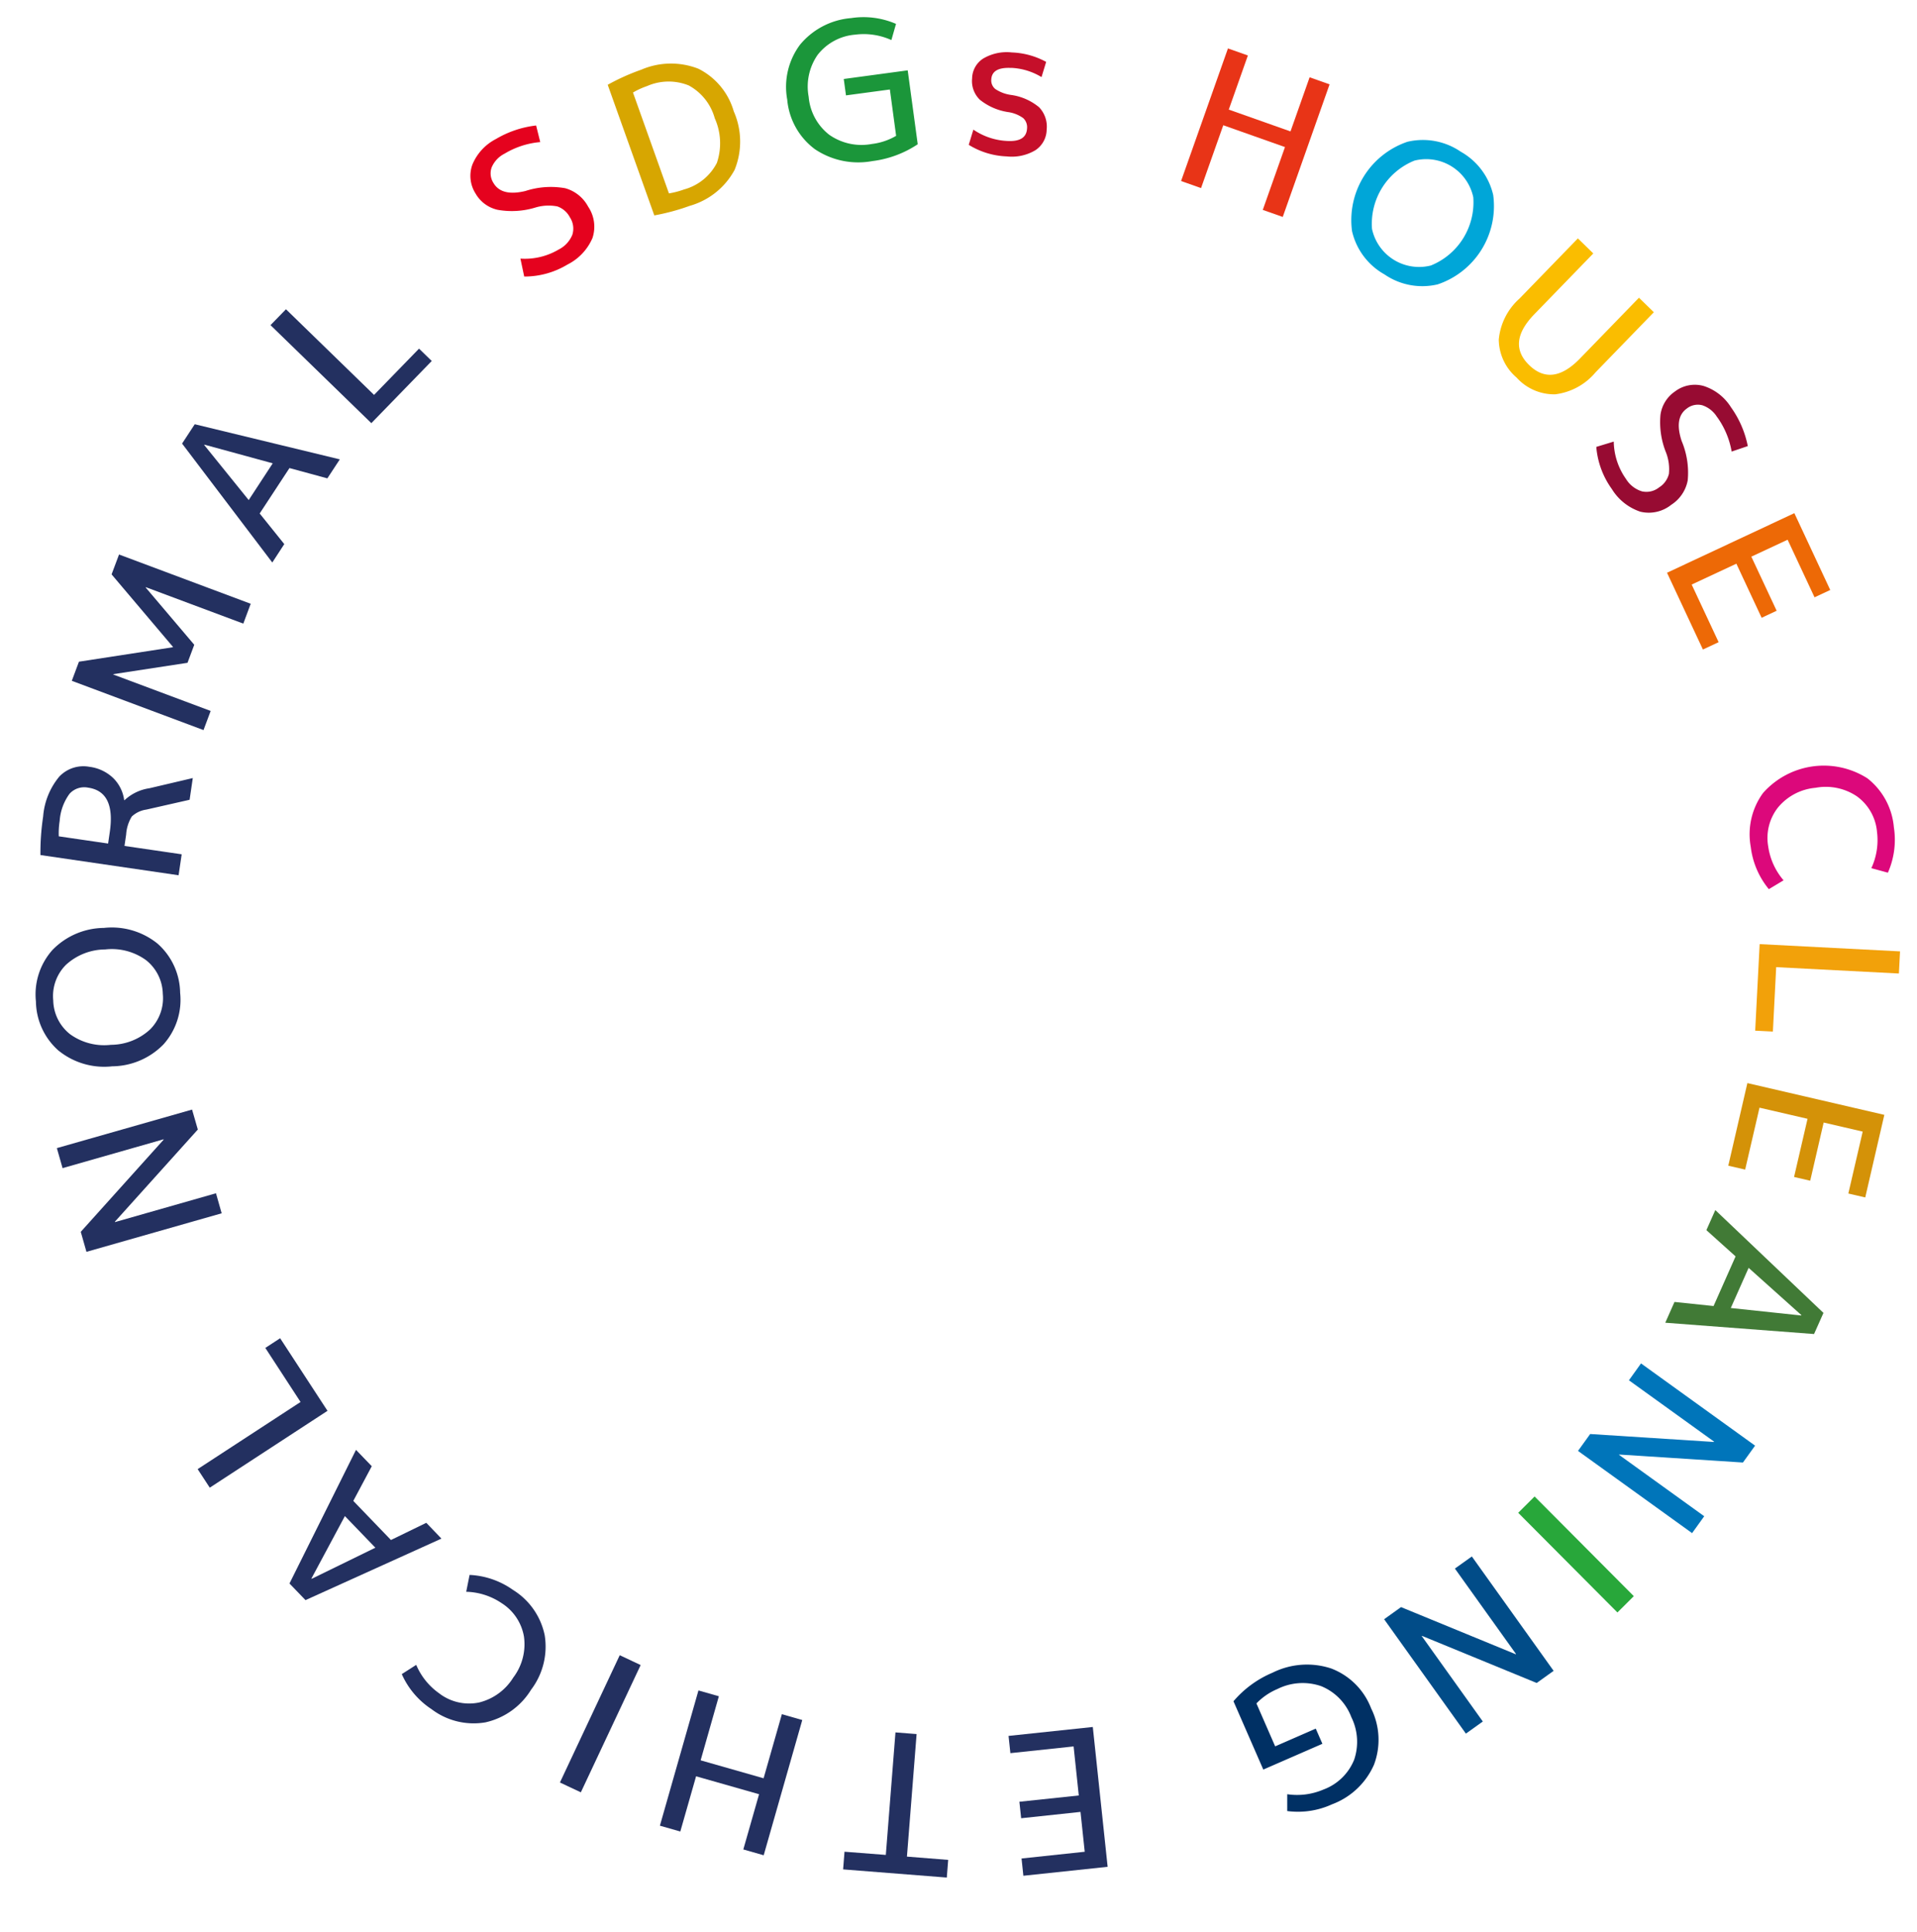 <svg xmlns="http://www.w3.org/2000/svg" width="159.855" height="161.058" viewBox="0 0 159.855 161.058">
  <g id="グループ_149" data-name="グループ 149" transform="matrix(0.53, -0.848, 0.848, 0.53, 11960.354, 7130.733)">
    <path id="パス_34" data-name="パス 34" d="M67.1,6.438a2.284,2.284,0,0,0-1.541-.308,1.467,1.467,0,0,0-1.024.814q-.619,1.181.843,2.615a6.836,6.836,0,0,1,1.956,2.692,3.112,3.112,0,0,1-.29,2.439,2.985,2.985,0,0,1-2.032,1.691,4.43,4.43,0,0,1-2.978-.6,6.927,6.927,0,0,1-2.756-2.526l1.1-1.06a5.532,5.532,0,0,0,2.329,2.3,2.392,2.392,0,0,0,1.648.318,1.708,1.708,0,0,0,1.131-.949A1.871,1.871,0,0,0,65.7,12.5a3.815,3.815,0,0,0-1.06-1.513,6.73,6.73,0,0,1-1.82-2.565A2.822,2.822,0,0,1,63,6.141a2.737,2.737,0,0,1,1.915-1.5,4.212,4.212,0,0,1,2.844.542,8.442,8.442,0,0,1,2.724,2.24l-.99,1.024A6.918,6.918,0,0,0,67.1,6.438" transform="translate(-347.786 -13885.58)" fill="#e5021e"/>
    <path id="パス_35" data-name="パス 35" d="M75.813,18.1a6.245,6.245,0,0,1-4.1,2.645,6.153,6.153,0,0,1-4.524-1.582,18.134,18.134,0,0,1-2.244-2.084l7.175-9.067a18.079,18.079,0,0,1,2.542,1.7,6.273,6.273,0,0,1,2.6,4A5.742,5.742,0,0,1,75.813,18.1m-1.323-1.045a4.458,4.458,0,0,0,1.164-3.285,4.473,4.473,0,0,0-1.888-2.919,6.343,6.343,0,0,0-1.077-.709l-5.541,7a6.819,6.819,0,0,0,.939.887,4.361,4.361,0,0,0,3.335,1.154,5.1,5.1,0,0,0,3.068-2.13" transform="translate(-343.381 -13882.906)" fill="#d7a601"/>
    <path id="パス_36" data-name="パス 36" d="M79.108,23.011l-2.357-2.843,1.061-.882,3.438,4.14L76.467,27.4a8.749,8.749,0,0,1-3.193-2.462,6.473,6.473,0,0,1-1.7-4.594A5.773,5.773,0,0,1,73.855,16.2,5.877,5.877,0,0,1,78.3,14.678a6.175,6.175,0,0,1,4.142,2.437,6.814,6.814,0,0,1,1.575,3.431l-1.348.388a5.589,5.589,0,0,0-1.212-2.793,4.413,4.413,0,0,0-3.1-1.769,4.634,4.634,0,0,0-3.351,1.216,4.492,4.492,0,0,0-1.778,3.125,4.684,4.684,0,0,0,1.239,3.44A5.2,5.2,0,0,0,76.108,25.5Z" transform="translate(-338.231 -13877.744)" fill="#1b963a"/>
    <path id="パス_37" data-name="パス 37" d="M82.882,24.773q-.781-1.405-1.692-.9a.919.919,0,0,0-.5.709,3.094,3.094,0,0,0,.267,1.351,4.663,4.663,0,0,1,.38,2.544A2.323,2.323,0,0,1,80.1,30a2.092,2.092,0,0,1-1.952.126,3.84,3.84,0,0,1-1.716-1.758,6.471,6.471,0,0,1-.862-3.2l1.28-.345a5.436,5.436,0,0,0,.706,2.917q.763,1.373,1.748.827a1.032,1.032,0,0,0,.562-.727,2.823,2.823,0,0,0-.245-1.344,4.934,4.934,0,0,1-.372-2.532,2.164,2.164,0,0,1,1.164-1.492,2.007,2.007,0,0,1,1.884-.1,3.857,3.857,0,0,1,1.712,1.767,6.446,6.446,0,0,1,.846,2.839l-1.28.343a5.309,5.309,0,0,0-.69-2.556" transform="translate(-335.12 -13871.879)" fill="#c50f2a"/>
    <path id="パス_38" data-name="パス 38" d="M91.236,33.5l-4.67,1.04,1.184,5.33,4.672-1.04.382,1.724L81.363,43.1l-.386-1.723L86.4,40.171l-1.184-5.328-5.426,1.205-.382-1.724L90.854,31.78Z" transform="translate(-332.132 -13864.421)" fill="#e83417"/>
    <path id="パス_39" data-name="パス 39" d="M91.147,41.924a5.587,5.587,0,0,1,1.65,4.2,5.576,5.576,0,0,1-1.628,4.212,6.888,6.888,0,0,1-8.77.023,5.561,5.561,0,0,1-1.648-4.2,5.552,5.552,0,0,1,1.627-4.211,6.9,6.9,0,0,1,8.77-.025m-7.73,1.339a4.015,4.015,0,0,0,.014,5.781,5.682,5.682,0,0,0,6.7-.018,4.015,4.015,0,0,0-.014-5.781,5.682,5.682,0,0,0-6.7.018" transform="translate(-331.088 -13857.743)" fill="#00a6d8"/>
    <path id="パス_40" data-name="パス 40" d="M92.162,52.9l-6.908-1.484q-3.267-.7-3.822,1.89T84.139,56.6l6.91,1.486-.366,1.694-6.828-1.467a5.215,5.215,0,0,1-3.339-1.886,4.216,4.216,0,0,1-.521-3.461,4.226,4.226,0,0,1,1.9-2.944,5.23,5.23,0,0,1,3.82-.345l6.83,1.468Z" transform="translate(-331.788 -13850.648)" fill="#fabd00"/>
    <path id="パス_41" data-name="パス 41" d="M87.816,63.56A2.3,2.3,0,0,0,88,62a1.479,1.479,0,0,0-.9-.951q-1.229-.517-2.537,1.058a6.81,6.81,0,0,1-2.517,2.172,3.094,3.094,0,0,1-2.455-.084,2.993,2.993,0,0,1-1.856-1.886,4.432,4.432,0,0,1,.345-3.015,6.962,6.962,0,0,1,2.29-2.958l1.147,1a5.525,5.525,0,0,0-2.1,2.514,2.377,2.377,0,0,0-.176,1.666,1.687,1.687,0,0,0,1.038,1.049,1.861,1.861,0,0,0,1.388.1A3.852,3.852,0,0,0,83.08,61.48a6.744,6.744,0,0,1,2.405-2.028,2.824,2.824,0,0,1,2.284,0,2.732,2.732,0,0,1,1.653,1.785,4.2,4.2,0,0,1-.3,2.876,8.331,8.331,0,0,1-2,2.9l-1.1-.9a6.931,6.931,0,0,0,1.8-2.553" transform="translate(-333.54 -13845.324)" fill="#970b32"/>
    <path id="パス_42" data-name="パス 42" d="M85.258,69.344l-2.8-1.817-2.706,4.18-1.161-.75,2.708-4.178-3.451-2.236-2.882,4.45-1.214-.786,3.842-5.931,9.84,6.371L83.588,74.58l-1.212-.786Z" transform="translate(-336.535 -13840.702)" fill="#ed6906"/>
    <path id="パス_43" data-name="パス 43" d="M74.72,81.332a4.09,4.09,0,0,0,1.593-2.964,4.648,4.648,0,0,0-1.227-3.31,4.577,4.577,0,0,0-3.06-1.783,4.106,4.106,0,0,0-3.175,1.031,5.527,5.527,0,0,0-1.716,2.583l-1.276-.651a6.8,6.8,0,0,1,2.187-3.145A5.839,5.839,0,0,1,72.4,71.579a6.77,6.77,0,0,1,5.651,6.727,5.812,5.812,0,0,1-2.283,4.032,6.79,6.79,0,0,1-3.483,1.591l-.412-1.371a5.537,5.537,0,0,0,2.846-1.227" transform="translate(-342.67 -13833.483)" fill="#dc087b"/>
    <path id="パス_44" data-name="パス 44" d="M70.285,86.337l-4.974-8.958-4.7,2.612L59.892,78.7l6.316-3.509L71.9,85.439Z" transform="translate(-347.311 -13830.658)" fill="#f2a10a"/>
    <path id="パス_45" data-name="パス 45" d="M62.205,88.454l-1.084-3.161-4.707,1.62-.45-1.307,4.709-1.618L59.336,80.1l-5.011,1.721-.471-1.365,6.684-2.3,3.808,11.088-6.684,2.3-.469-1.369Z" transform="translate(-352.008 -13828.35)" fill="#d49208"/>
    <path id="パス_46" data-name="パス 46" d="M56.219,80.037,53.728,92.229l-1.909.268-5.776-11.02,1.876-.267,1.438,2.944,4.483-.636.565-3.225Zm-2.613,4.91-3.627.512,2.585,5.314.032-.007Z" transform="translate(-358.083 -13826.888)" fill="#417a36"/>
    <path id="パス_47" data-name="パス 47" d="M48.084,81.151l-.772,11.7-1.73-.114-4.9-9.095-.032,0-.576,8.732-1.73-.112.77-11.7,1.732.114,4.907,9.1h.03l.574-8.734Z" transform="translate(-364.073 -13826.48)" fill="#0075ba"/>
    <rect id="長方形_39" data-name="長方形 39" width="11.725" height="1.928" transform="matrix(0.227, -0.974, 0.974, 0.227, -334.639, -13735.992)" fill="#28a73a"/>
    <path id="パス_48" data-name="パス 48" d="M37.533,80.464,33.062,91.3l-1.607-.66L29.718,80.453l-.028-.012-3.339,8.091-1.605-.661,4.473-10.837,1.605.66,1.735,10.187.032.014L35.929,79.8Z" transform="translate(-374.647 -13829.225)" fill="#014c88"/>
    <path id="パス_49" data-name="パス 49" d="M21.266,78.02l3.047,2.087-.779,1.14L19.1,78.207l3.511-5.127a8.713,8.713,0,0,1,3.746,1.5,6.442,6.442,0,0,1,2.889,3.954,5.754,5.754,0,0,1-1.058,4.6,5.87,5.87,0,0,1-3.854,2.686A6.175,6.175,0,0,1,19.678,84.6a6.808,6.808,0,0,1-2.453-2.869l1.189-.743a5.582,5.582,0,0,0,1.931,2.354,4.413,4.413,0,0,0,3.463.855A4.634,4.634,0,0,0,26.7,82.111a4.5,4.5,0,0,0,.855-3.493,4.709,4.709,0,0,0-2.132-2.969,5.262,5.262,0,0,0-1.95-.85Z" transform="translate(-380.496 -13832.299)" fill="#003064"/>
    <path id="パス_50" data-name="パス 50" d="M12.5,75.5l2.631-2.059L12.06,69.523l1.088-.852,3.068,3.922,3.239-2.533-3.269-4.174,1.138-.892,4.355,5.564-9.23,7.227L8.092,72.222l1.14-.892Z" transform="translate(-387.599 -13838.588)" fill="#233060"/>
    <path id="パス_51" data-name="パス 51" d="M7.869,70.453,3.864,62.761l1.31-.683,1.6,3.063,9.088-4.732.816,1.568-9.09,4.732L9.179,69.77Z" transform="translate(-390.887 -13842.154)" fill="#233060"/>
    <path id="パス_52" data-name="パス 52" d="M3.053,61.726l4.6-1.326L6.137,55.154l-4.6,1.324-.492-1.7,11.266-3.25.491,1.7L7.467,54.77,8.98,60.016l5.339-1.54.489,1.7L3.543,63.424Z" transform="translate(-393.077 -13849.058)" fill="#233060"/>
    <rect id="長方形_40" data-name="長方形 40" width="11.724" height="1.927" transform="matrix(0.993, -0.119, 0.119, 0.993, -393.396, -13803.258)" fill="#233060"/>
    <path id="パス_53" data-name="パス 53" d="M1.458,42.871a4.1,4.1,0,0,0,1.124,3.175,4.654,4.654,0,0,0,3.275,1.314,4.59,4.59,0,0,0,3.38-1.067A4.125,4.125,0,0,0,10.6,43.248a5.514,5.514,0,0,0-.761-3.006l1.34-.507a6.791,6.791,0,0,1,.859,3.732,5.823,5.823,0,0,1-1.8,4.242A5.945,5.945,0,0,1,5.78,49.157a5.992,5.992,0,0,1-4.322-1.785,5.81,5.81,0,0,1-1.451-4.4A6.774,6.774,0,0,1,1.17,39.324l1.292.613a5.538,5.538,0,0,0-1,2.933" transform="translate(-393.893 -13858.554)" fill="#233060"/>
    <path id="パス_54" data-name="パス 54" d="M11.564,41.895,1.207,35l.468-1.868,12.387-1.2-.46,1.838-3.268.226-1.1,4.391,2.777,1.739ZM8,37.624l.889-3.552L3,34.465l-.009.034Z" transform="translate(-392.954 -13864.308)" fill="#233060"/>
    <path id="パス_55" data-name="パス 55" d="M4.076,26.359l9.294,4.309,2.265-4.88,1.339.62-3.038,6.556L3.3,28.035Z" transform="translate(-391.328 -13869.081)" fill="#233060"/>
    <path id="パス_56" data-name="パス 56" d="M18.312,27.064l-8.7-7.858,1.163-1.287,10.178,1.788.021-.023-6.5-5.865,1.163-1.289,8.7,7.858L23.18,21.677,13,19.885l-.023.025,6.5,5.867Z" transform="translate(-386.417 -13879.392)" fill="#233060"/>
    <path id="パス_57" data-name="パス 57" d="M16.944,12.353a5.56,5.56,0,0,1,2.476-3.776A5.564,5.564,0,0,1,23.8,7.471a6.06,6.06,0,0,1,3.824,2.66,6.06,6.06,0,0,1,1.262,4.483,5.563,5.563,0,0,1-2.476,3.774,5.57,5.57,0,0,1-4.38,1.106,6.049,6.049,0,0,1-3.822-2.658,6.046,6.046,0,0,1-1.262-4.483M22.5,17.887a3.682,3.682,0,0,0,3.068-.676,3.685,3.685,0,0,0,1.641-2.677,4.859,4.859,0,0,0-1.052-3.362,4.866,4.866,0,0,0-2.83-2.094,3.68,3.68,0,0,0-3.068.677,3.684,3.684,0,0,0-1.643,2.676,4.854,4.854,0,0,0,1.054,3.362,4.848,4.848,0,0,0,2.83,2.094" transform="translate(-380.759 -13883.398)" fill="#233060"/>
    <path id="パス_58" data-name="パス 58" d="M28.606,11.1l1.936,4.414-1.618.708L24.247,5.559a20.178,20.178,0,0,1,2.844-1.511,5.914,5.914,0,0,1,3.532-.622,2.763,2.763,0,0,1,2.023,1.691,3.492,3.492,0,0,1,.265,2.165,3.151,3.151,0,0,1-1.081,1.772l.012.028a3.847,3.847,0,0,1,1.945,1.234l2.636,2.615-1.676.734L32.14,11.039a2.22,2.22,0,0,0-1.131-.722,3.269,3.269,0,0,0-1.522.395Zm-.555-1.264.884-.388q3.117-1.365,2.187-3.486A1.65,1.65,0,0,0,29.863,4.91a4.321,4.321,0,0,0-2.35.5,6.663,6.663,0,0,0-1.132.619Z" transform="translate(-375.034 -13886.532)" fill="#233060"/>
    <path id="パス_59" data-name="パス 59" d="M34.294,13.98,31.956,2.49l1.668-.34,5.17,6,.032-.007L41.239.6,42.973.249,45.31,11.736l-1.73.354-1.732-8.5-.032.007-1.9,5.959-1.573.32-4.08-4.743-.03.007,1.73,8.5Z" transform="translate(-369.039 -13888.943)" fill="#233060"/>
    <path id="パス_60" data-name="パス 60" d="M41.645,11.634,46.066,0l1.927.041,3.927,11.81-1.893-.041-.946-3.134-4.528-.1-1.077,3.093Zm3.371-4.427,3.66.076-1.7-5.657h-.032Z" transform="translate(-361.503 -13889.138)" fill="#233060"/>
    <path id="パス_61" data-name="パス 61" d="M53.928.964,51.766,10.978l5.259,1.136-.311,1.444-7.065-1.524L52.122.573Z" transform="translate(-355.278 -13888.691)" fill="#233060"/>
  </g>
</svg>
